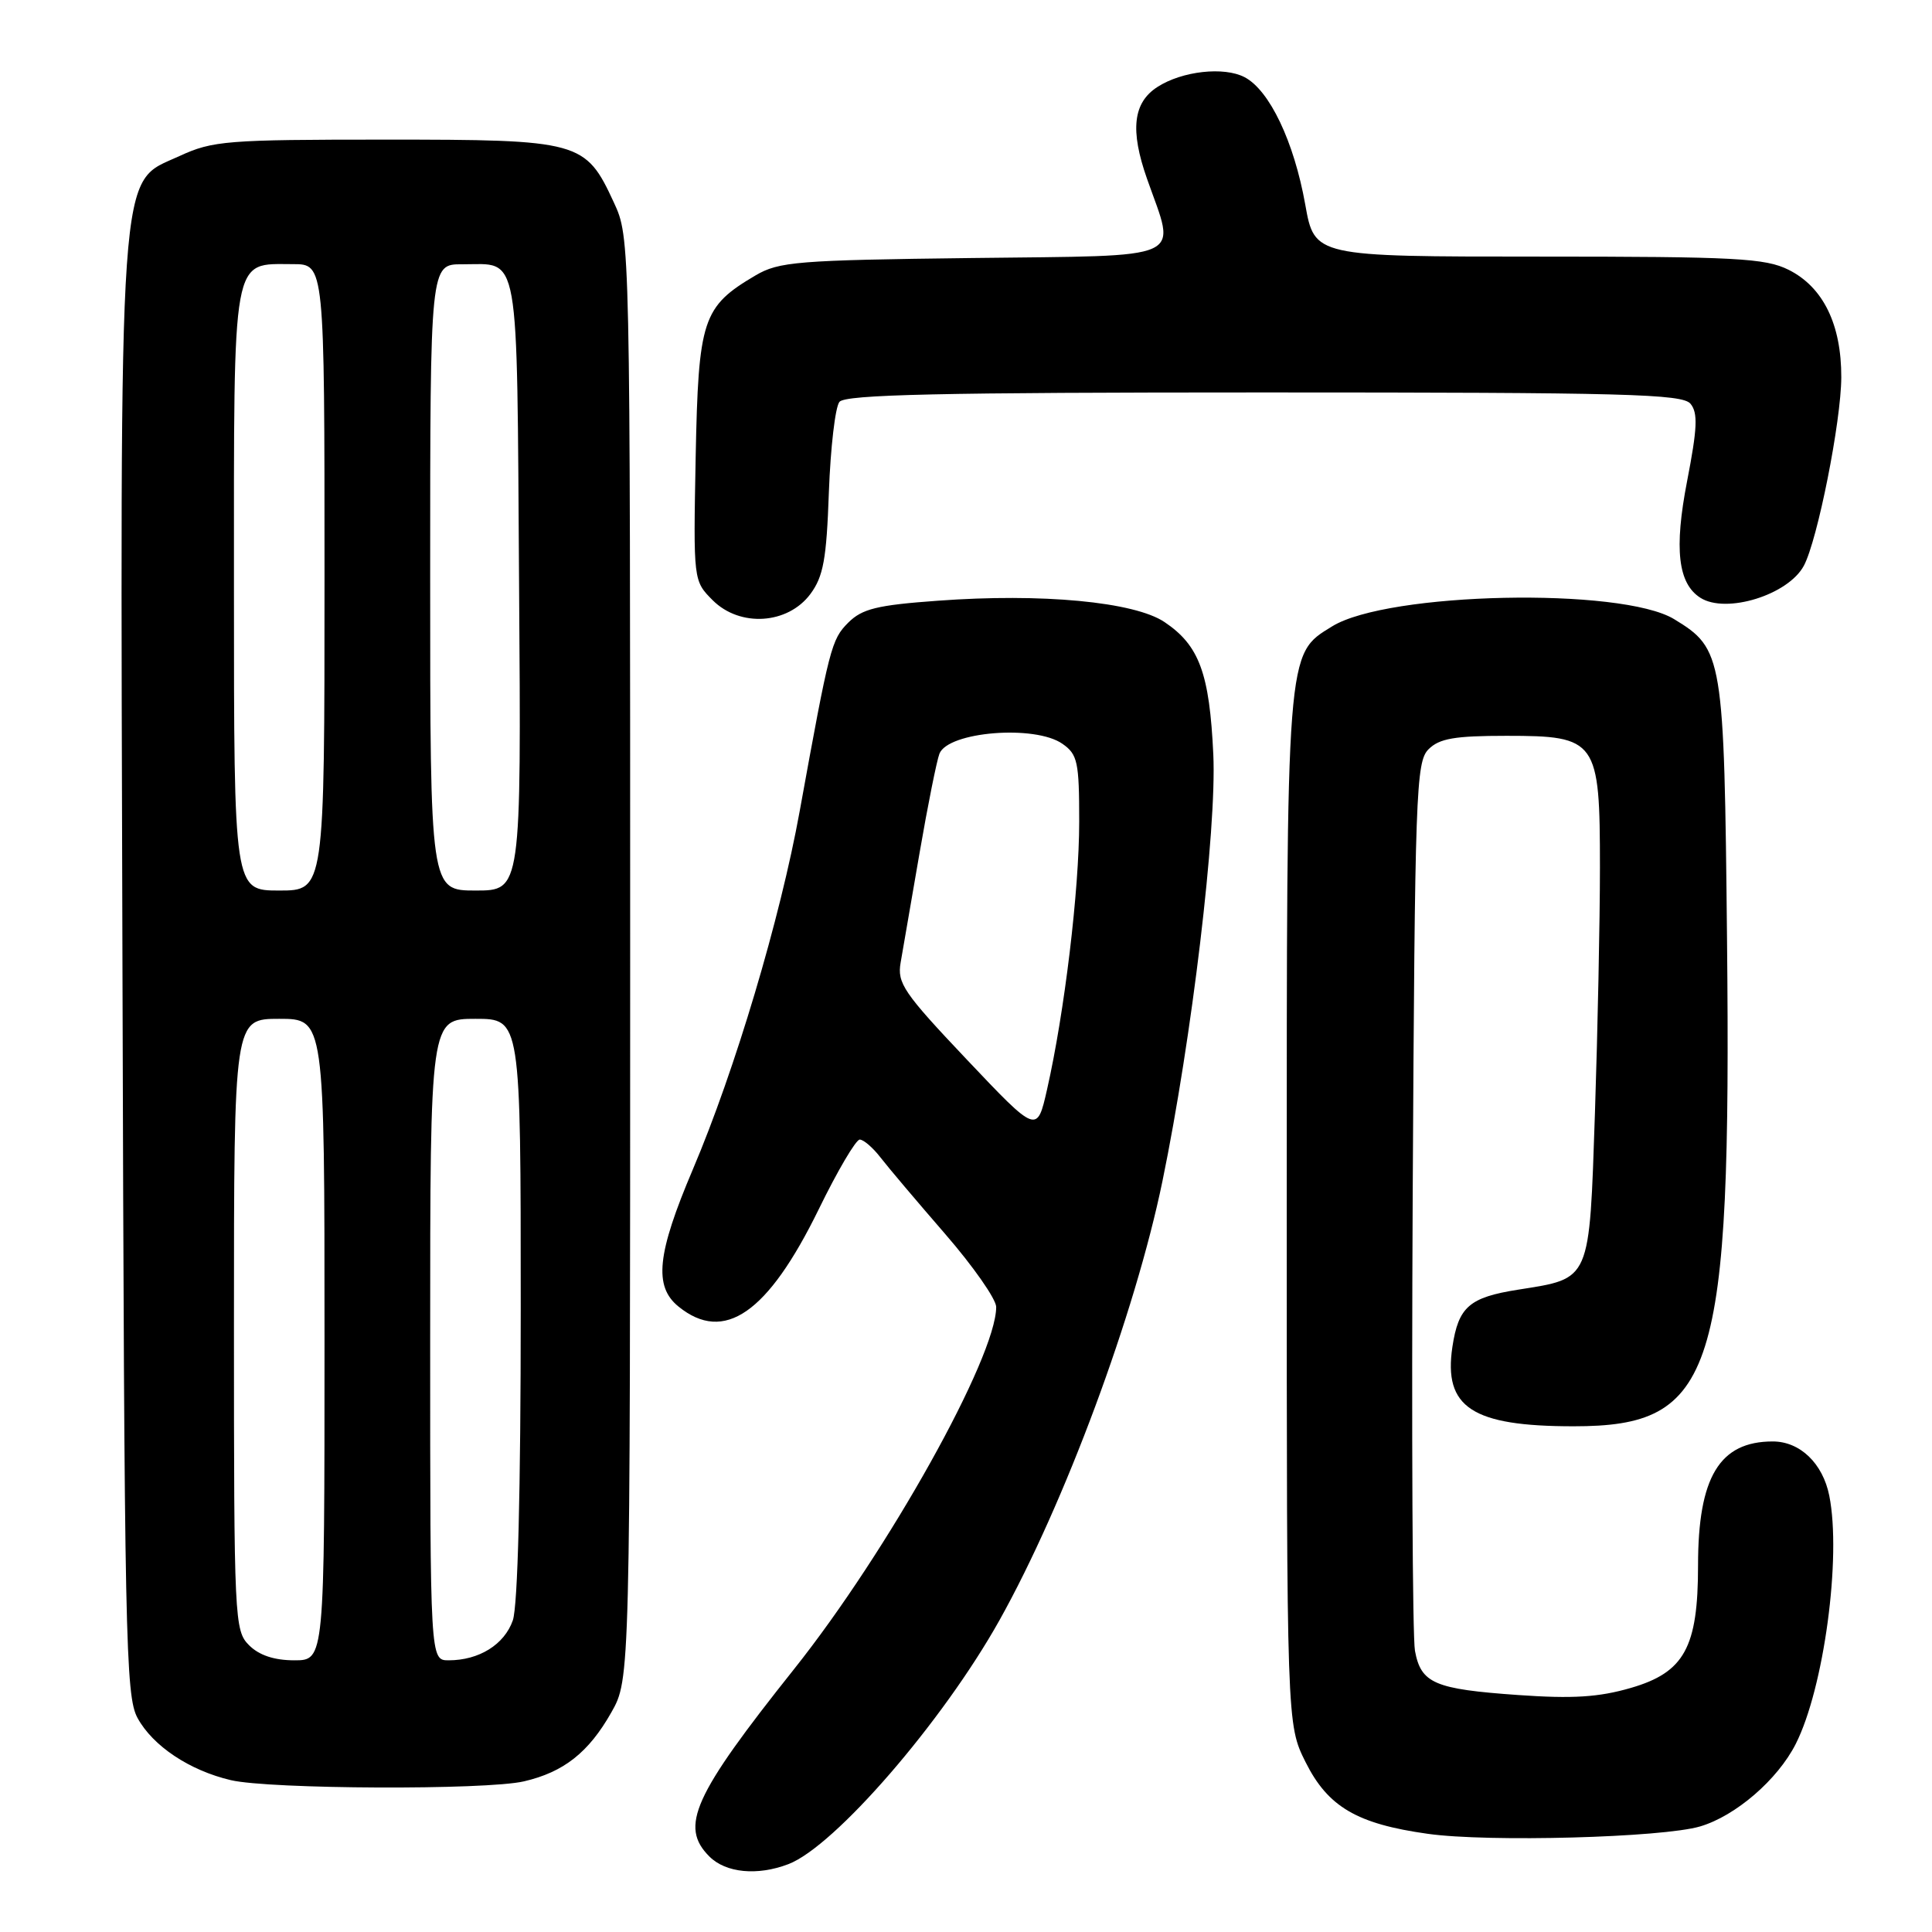 <?xml version="1.0" encoding="UTF-8" standalone="no"?>
<!DOCTYPE svg PUBLIC "-//W3C//DTD SVG 1.1//EN" "http://www.w3.org/Graphics/SVG/1.1/DTD/svg11.dtd" >
<svg xmlns="http://www.w3.org/2000/svg" xmlns:xlink="http://www.w3.org/1999/xlink" version="1.1" viewBox="0 0 256 256">
 <g >
 <path fill="currentColor"
d=" M 104.46 247.01 C 110.59 244.68 124.91 228.14 132.43 214.70 C 141.05 199.28 150.40 174.10 154.03 156.51 C 157.92 137.63 161.23 109.90 160.77 99.98 C 160.27 89.22 158.91 85.52 154.31 82.43 C 150.32 79.74 138.02 78.58 124.25 79.60 C 116.21 80.18 114.24 80.67 112.40 82.50 C 110.16 84.75 109.92 85.68 105.96 107.50 C 103.38 121.73 97.39 141.82 91.81 154.94 C 87.05 166.14 86.60 170.45 89.91 173.13 C 95.96 178.03 101.74 174.02 108.48 160.25 C 110.96 155.16 113.41 151.00 113.92 151.00 C 114.42 151.00 115.66 152.06 116.67 153.37 C 117.67 154.67 121.54 159.24 125.25 163.52 C 128.96 167.80 132.00 172.15 132.00 173.18 C 132.00 179.84 117.67 205.52 105.23 221.15 C 91.84 237.97 90.02 242.02 94.00 246.00 C 96.17 248.17 100.36 248.58 104.46 247.01 Z  M 225.28 242.01 C 229.98 240.62 235.54 235.82 237.94 231.09 C 241.67 223.74 244.02 206.36 242.39 198.19 C 241.53 193.90 238.51 191.00 234.90 191.00 C 227.84 191.00 225.00 195.72 225.00 207.43 C 225.00 218.30 223.19 221.60 216.09 223.66 C 211.85 224.89 208.40 225.11 201.17 224.60 C 190.08 223.82 188.29 223.06 187.49 218.74 C 187.16 216.96 187.03 189.75 187.19 158.28 C 187.48 104.93 187.62 100.95 189.29 99.28 C 190.72 97.85 192.75 97.50 199.62 97.50 C 211.61 97.50 212.00 98.05 212.00 114.95 C 212.00 121.95 211.70 136.56 211.34 147.42 C 210.58 169.96 210.85 169.35 201.15 170.89 C 194.69 171.91 193.25 173.16 192.45 178.47 C 191.25 186.49 195.06 188.99 208.50 188.99 C 227.26 189.00 229.42 182.18 228.84 124.50 C 228.46 86.88 228.32 85.99 221.83 82.04 C 214.83 77.79 183.88 78.44 176.51 83.00 C 170.41 86.76 170.50 85.60 170.50 160.50 C 170.50 228.50 170.50 228.50 173.00 233.50 C 175.96 239.42 179.81 241.68 189.19 242.99 C 197.18 244.12 220.30 243.49 225.28 242.01 Z  M 69.42 236.04 C 74.69 234.82 78.00 232.21 81.00 226.91 C 83.50 222.50 83.50 222.50 83.50 127.00 C 83.50 31.50 83.50 31.50 81.34 26.83 C 77.58 18.69 76.88 18.50 51.04 18.50 C 30.02 18.50 28.18 18.65 23.80 20.67 C 15.56 24.48 15.92 19.28 16.23 129.07 C 16.48 217.25 16.63 224.74 18.23 227.65 C 20.26 231.36 25.12 234.60 30.59 235.88 C 35.73 237.09 64.40 237.21 69.42 236.04 Z  M 107.38 78.71 C 109.10 76.39 109.52 74.10 109.83 65.21 C 110.05 59.32 110.67 53.94 111.23 53.25 C 112.02 52.28 124.50 52.00 167.50 52.00 C 215.42 52.00 222.92 52.20 224.00 53.50 C 225.00 54.71 224.91 56.73 223.55 63.75 C 221.81 72.72 222.34 77.32 225.31 79.21 C 228.72 81.38 236.95 78.83 239.02 74.96 C 240.83 71.58 243.96 55.84 243.98 50.00 C 244.00 42.99 241.58 38.04 237.00 35.75 C 233.90 34.21 230.07 34.00 203.84 34.00 C 174.18 34.00 174.18 34.00 172.95 27.09 C 171.46 18.76 168.22 11.96 164.92 10.23 C 162.19 8.80 156.64 9.41 153.37 11.52 C 150.13 13.60 149.72 17.25 151.99 23.70 C 155.85 34.69 157.75 33.83 128.75 34.19 C 105.62 34.47 103.21 34.67 100.10 36.50 C 93.08 40.64 92.54 42.28 92.18 60.55 C 91.87 76.96 91.87 76.96 94.44 79.54 C 98.05 83.14 104.38 82.74 107.38 78.71 Z  M 128.11 140.40 C 119.72 131.54 118.86 130.27 119.34 127.54 C 119.63 125.87 120.76 119.33 121.85 113.00 C 122.94 106.67 124.13 100.77 124.48 99.87 C 125.63 96.94 137.15 96.01 140.78 98.56 C 142.79 99.96 143.00 100.95 143.00 108.88 C 143.00 117.97 141.05 134.18 138.74 144.36 C 137.41 150.22 137.41 150.22 128.11 140.40 Z  M 33.00 218.00 C 31.07 216.07 31.00 214.67 31.00 175.50 C 31.00 135.00 31.00 135.00 37.00 135.00 C 43.00 135.00 43.00 135.00 43.00 177.50 C 43.00 220.00 43.00 220.00 39.00 220.00 C 36.33 220.00 34.33 219.33 33.00 218.00 Z  M 57.00 177.50 C 57.00 135.00 57.00 135.00 63.00 135.00 C 69.00 135.00 69.00 135.00 69.00 173.35 C 69.00 197.55 68.61 212.81 67.95 214.71 C 66.83 217.91 63.48 220.00 59.45 220.00 C 57.00 220.00 57.00 220.00 57.00 177.50 Z  M 31.00 78.15 C 31.00 33.08 30.65 35.00 38.83 35.00 C 43.00 35.00 43.00 35.00 43.00 76.50 C 43.00 118.00 43.00 118.00 37.00 118.00 C 31.00 118.00 31.00 118.00 31.00 78.15 Z  M 57.00 76.50 C 57.00 35.00 57.00 35.00 61.25 35.02 C 68.96 35.04 68.47 32.25 68.78 77.46 C 69.07 118.00 69.07 118.00 63.03 118.00 C 57.00 118.00 57.00 118.00 57.00 76.50 Z "/>
</g>
</svg>